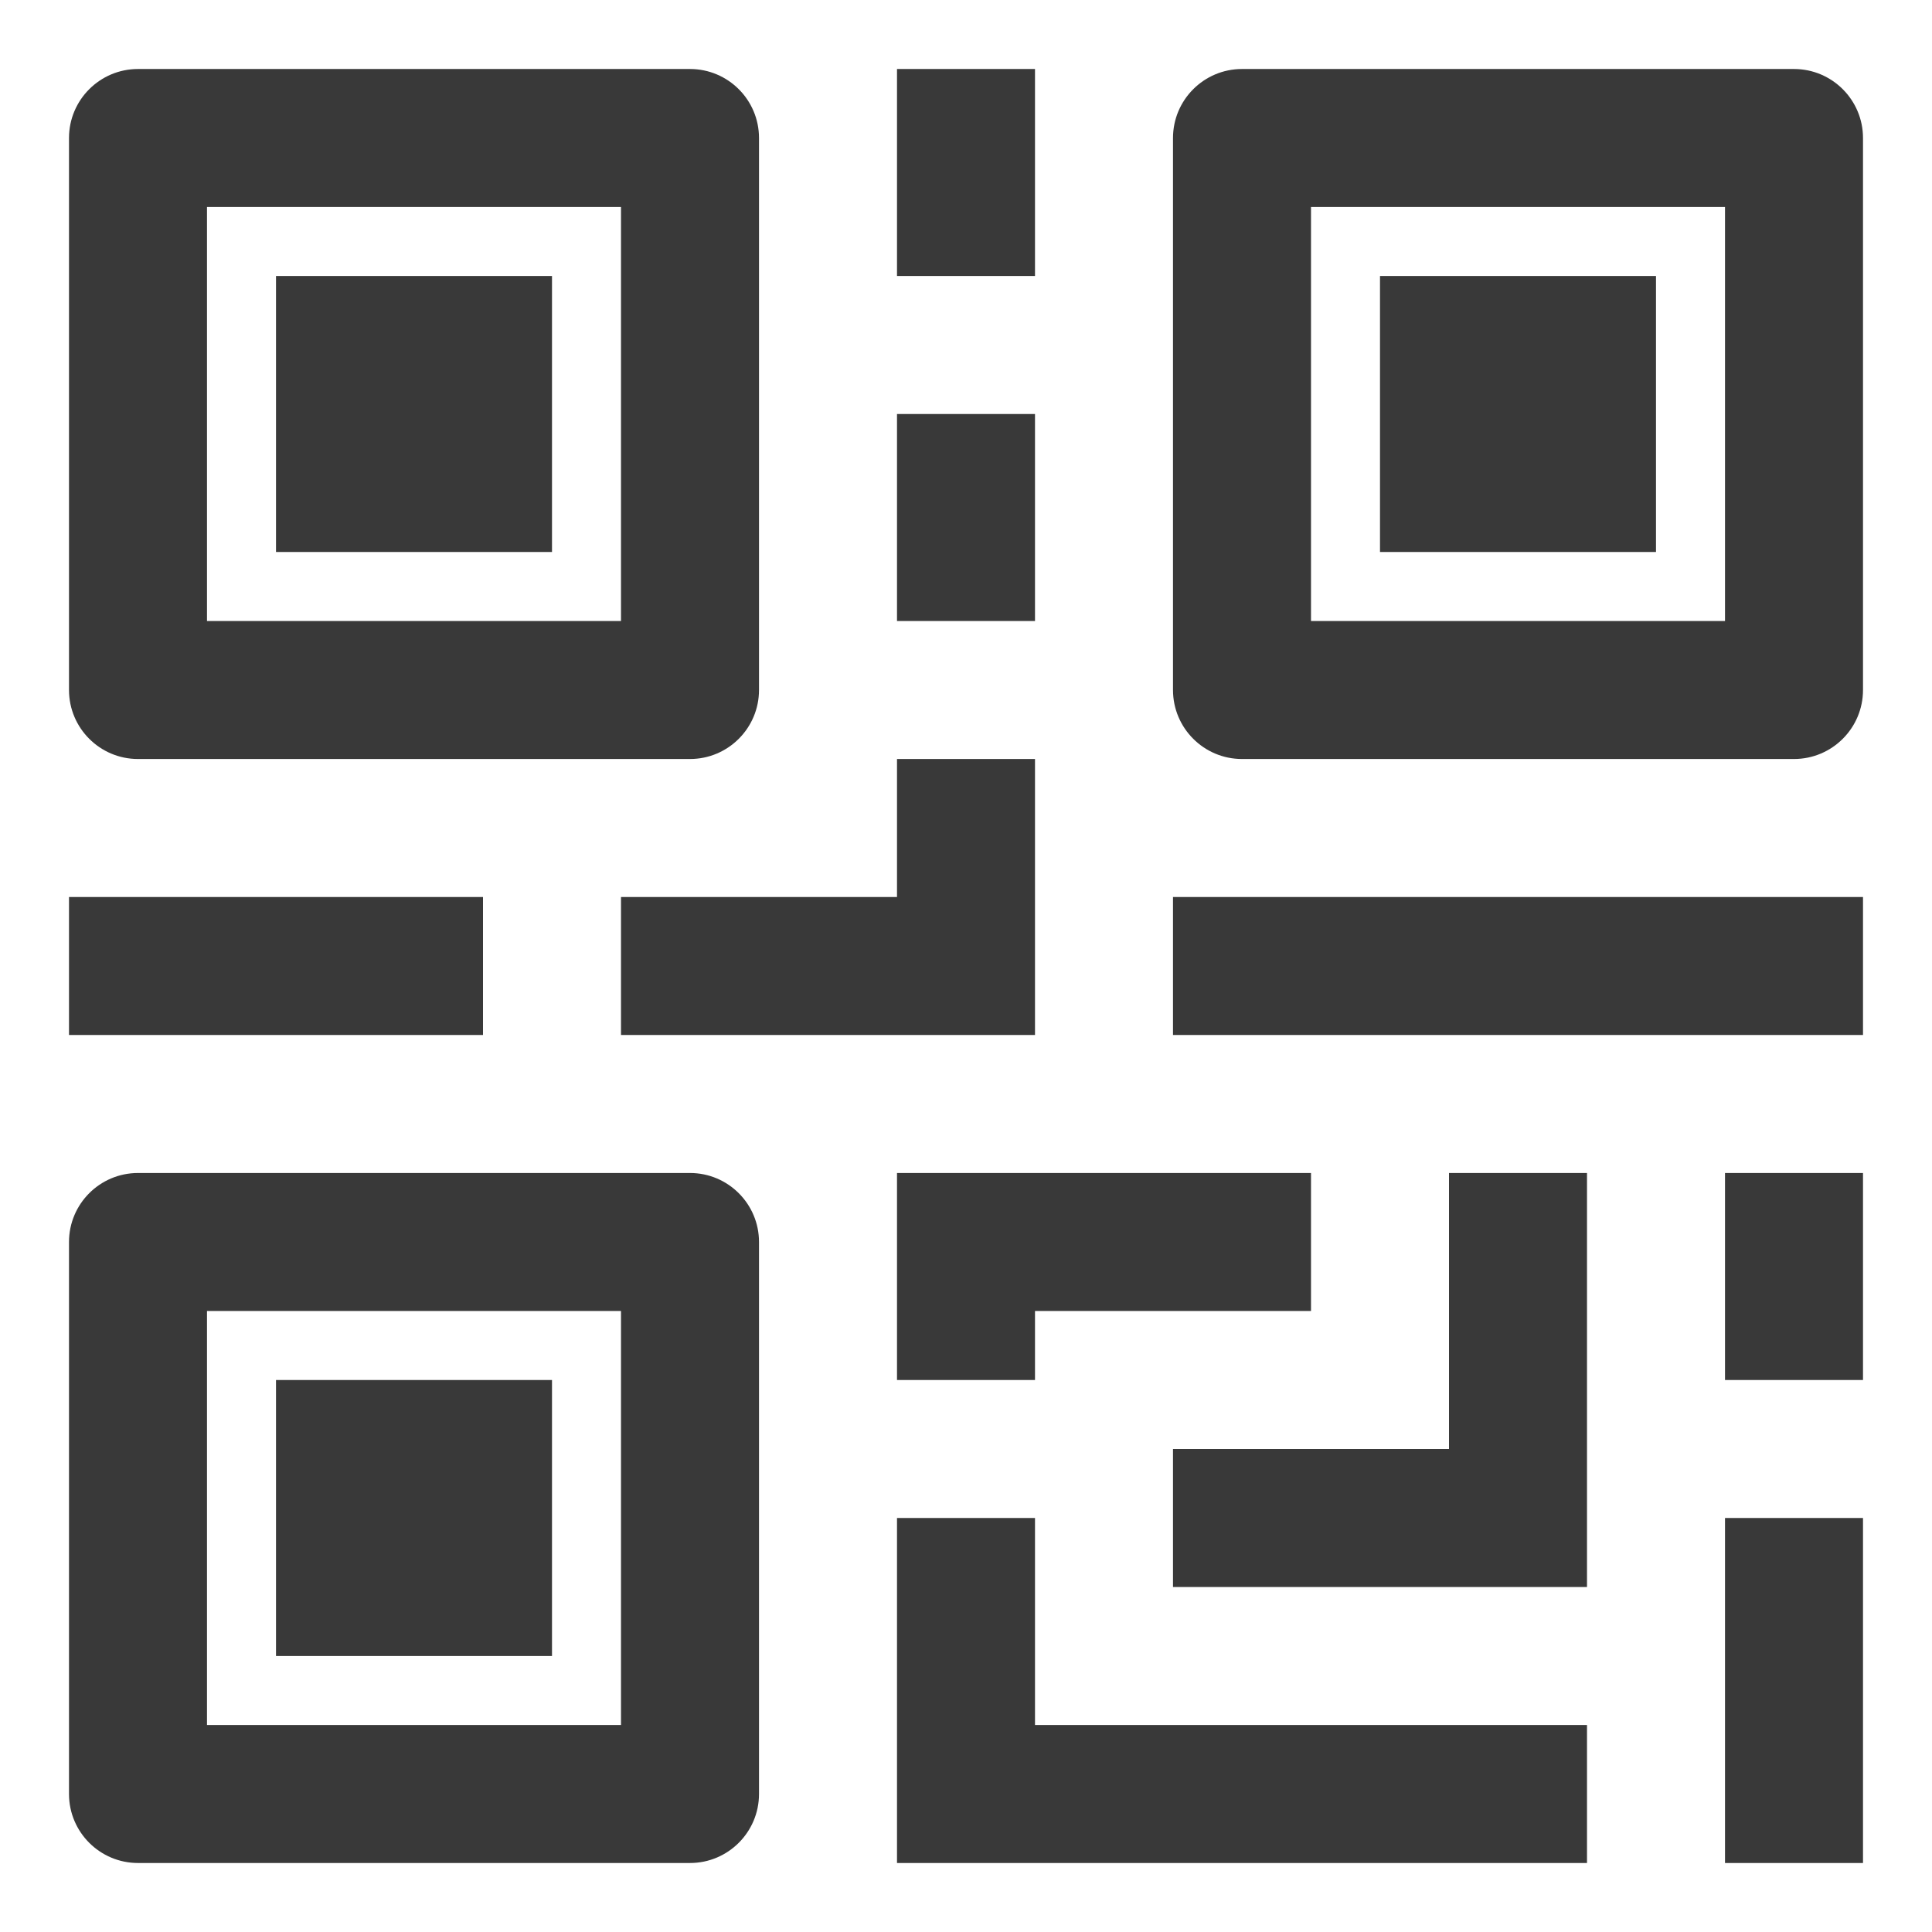 <svg width="28" height="28" viewBox="0 0 28 28" fill="none" xmlns="http://www.w3.org/2000/svg"><path fill-rule="evenodd" clip-rule="evenodd" d="M3 9V3H9V9H3ZM1 2C1 1.448 1.448 1 2 1H10C10.552 1 11 1.448 11 2V10C11 10.552 10.552 11 10 11H2C1.448 11 1 10.552 1 10V2ZM3 25V19H9V25H3ZM1 18C1 17.448 1.448 17 2 17H10C10.552 17 11 17.448 11 18V26C11 26.552 10.552 27 10 27H2C1.448 27 1 26.552 1 26V18ZM25 3H19V9H25V3ZM18 1C17.448 1 17 1.448 17 2V10C17 10.552 17.448 11 18 11H26C26.552 11 27 10.552 27 10V2C27 1.448 26.552 1 26 1H18ZM8 4H4V8H8V4ZM4 20H8V24H4V20ZM24 4H20V8H24V4ZM13 1H15V4H13V1ZM15 6H13V9H15V6ZM15 11H13V13H9V15H15V11ZM27 27V22H25V27H27ZM23 17H21V21H17V23H23V17ZM27 20V17H25V20H27ZM17 13H27V15H17V13ZM7 13H1V15H7V13ZM15 22H13V27H23V25H15V22ZM13 20V17H19V19H15V20H13Z" fill="#393939"/></svg>
